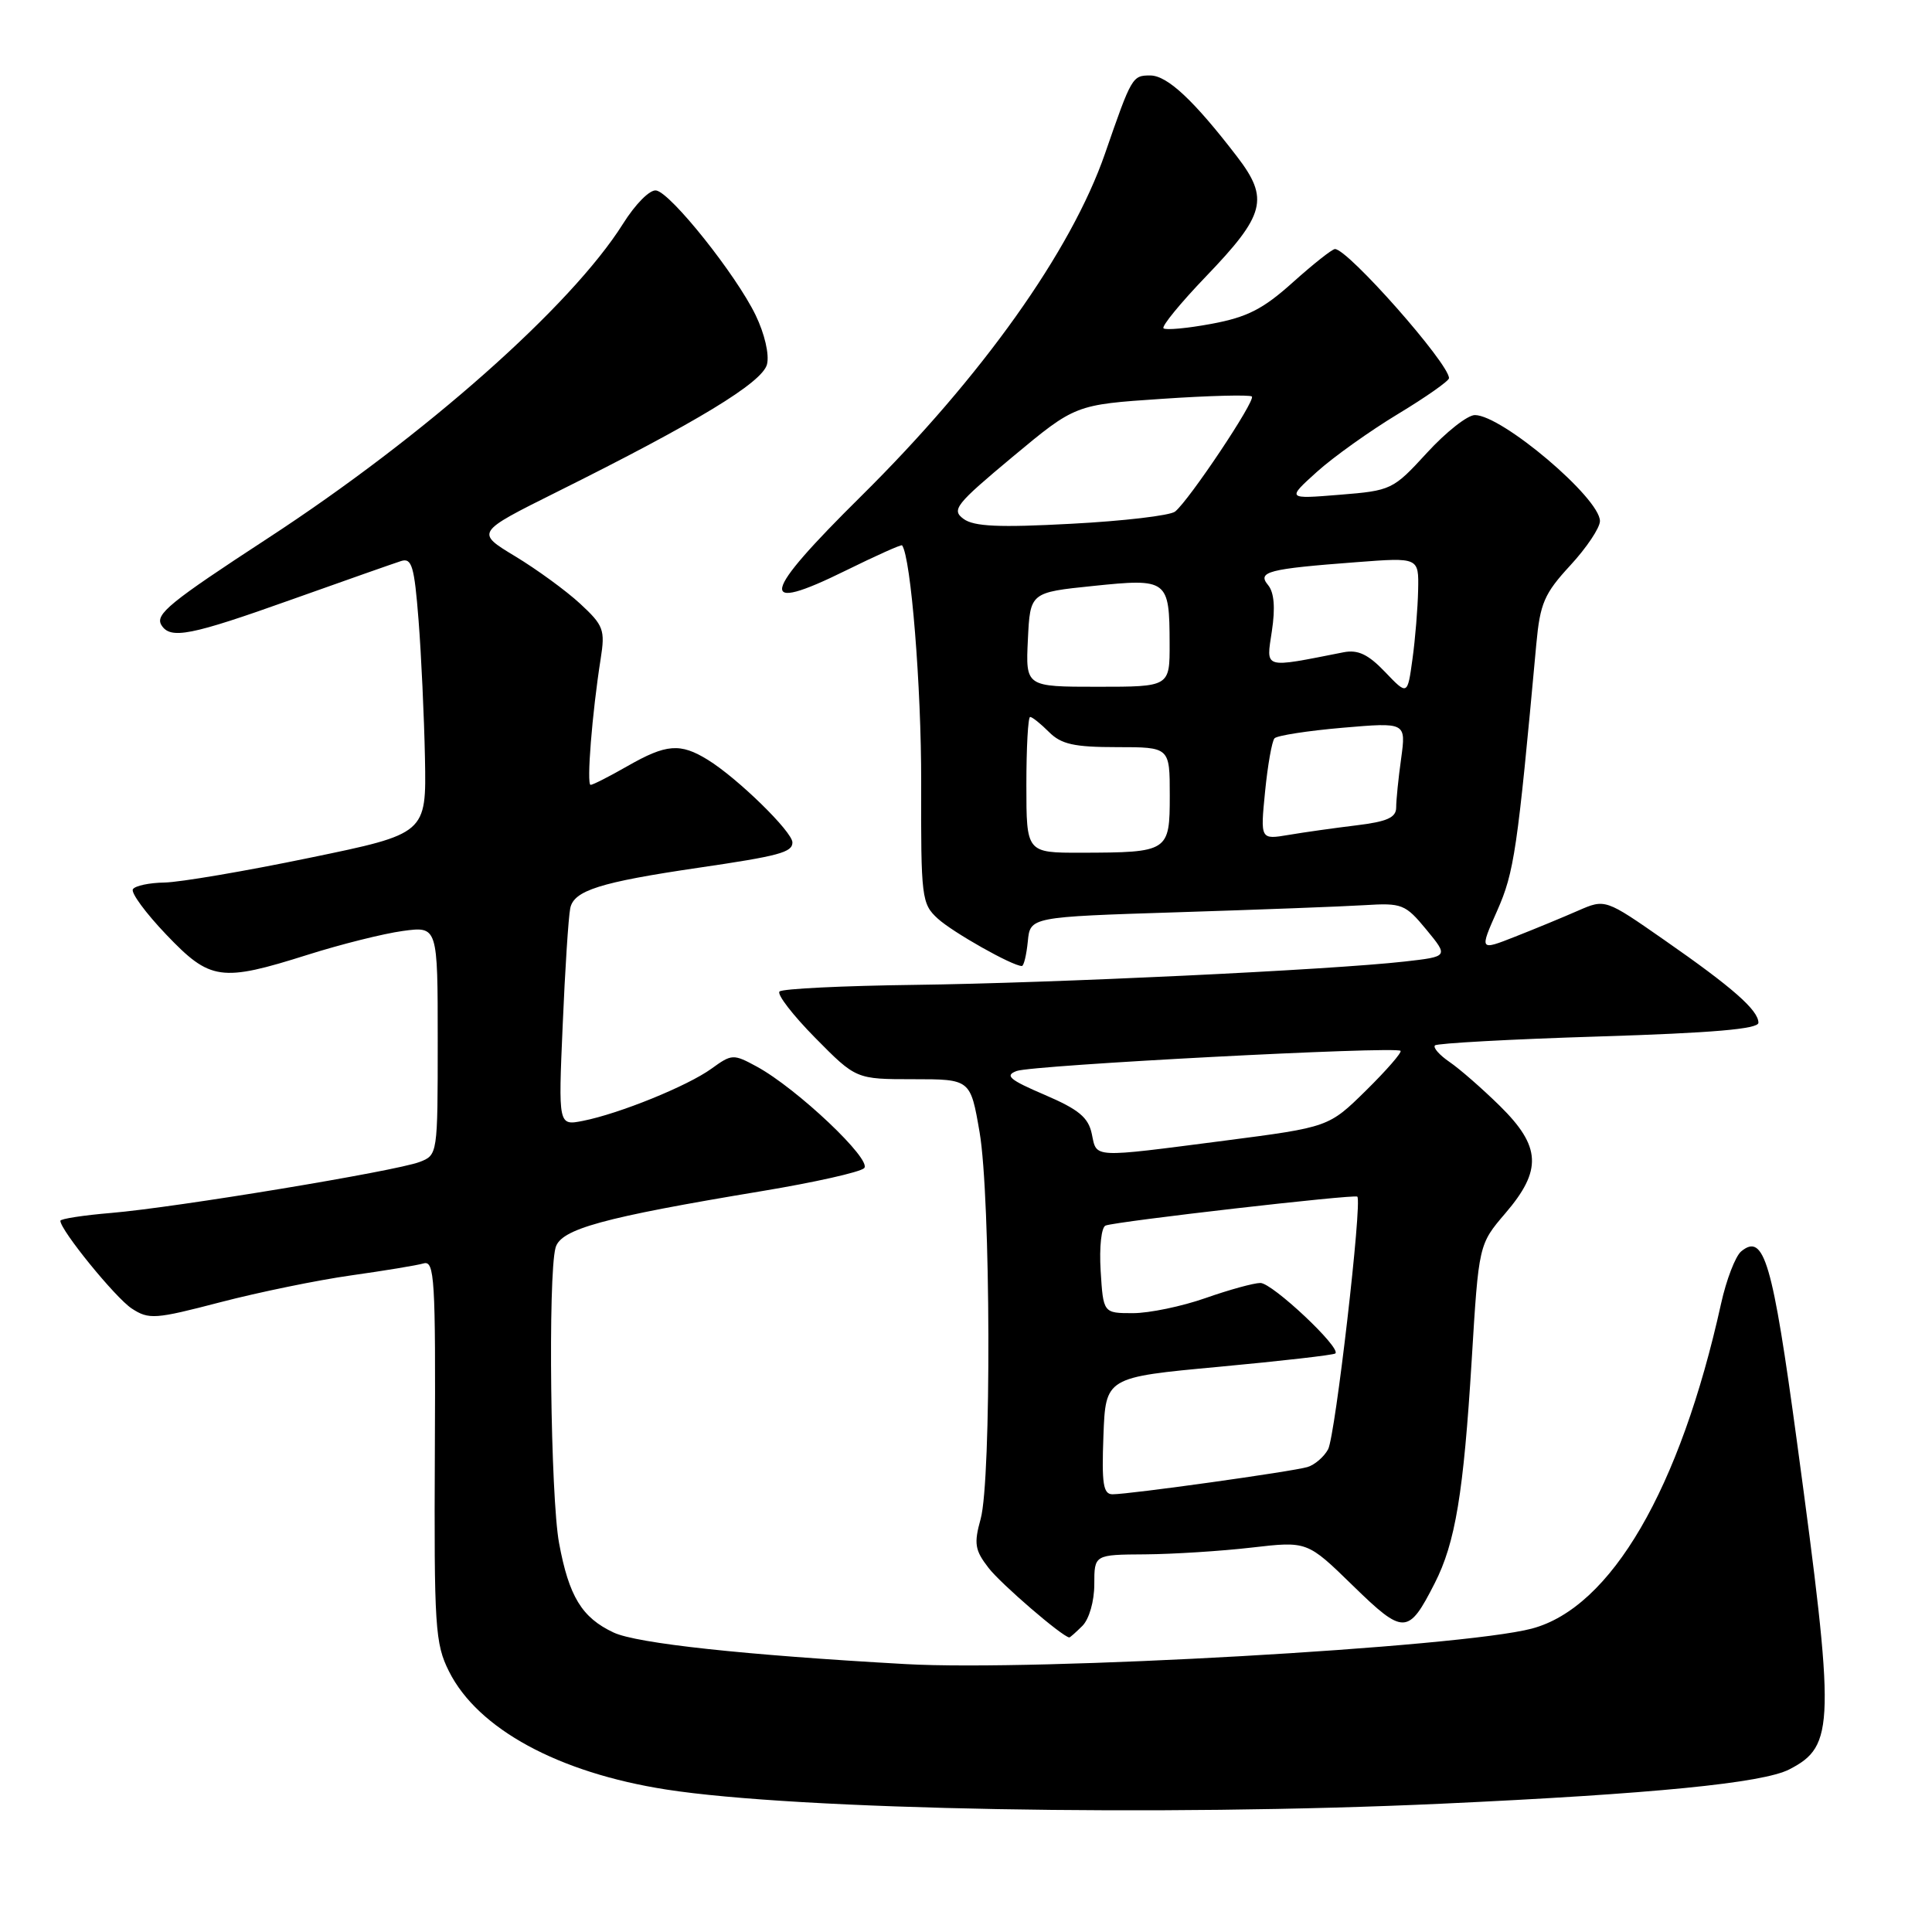 <?xml version="1.0" encoding="UTF-8" standalone="no"?>
<!DOCTYPE svg PUBLIC "-//W3C//DTD SVG 1.1//EN" "http://www.w3.org/Graphics/SVG/1.1/DTD/svg11.dtd" >
<svg xmlns="http://www.w3.org/2000/svg" xmlns:xlink="http://www.w3.org/1999/xlink" version="1.1" viewBox="0 0 256 256">
 <g >
 <path fill="currentColor"
d=" M 191.00 239.00 C 218.96 237.71 233.58 236.27 237.10 234.45 C 243.14 231.33 243.20 228.63 238.10 191.00 C 234.87 167.15 233.75 163.31 230.71 165.82 C 229.95 166.46 228.75 169.57 228.05 172.74 C 222.62 197.31 213.47 213.02 202.97 215.80 C 193.53 218.29 137.37 221.48 120.00 220.50 C 98.61 219.30 84.41 217.77 81.31 216.32 C 77.10 214.35 75.39 211.54 74.08 204.47 C 72.95 198.38 72.60 169.09 73.61 165.34 C 74.27 162.86 79.80 161.34 101.00 157.82 C 107.88 156.68 113.95 155.32 114.50 154.79 C 115.63 153.72 105.61 144.23 100.28 141.33 C 97.17 139.64 96.97 139.65 94.28 141.60 C 91.12 143.89 82.10 147.56 77.24 148.52 C 73.98 149.16 73.98 149.16 74.56 135.83 C 74.87 128.50 75.32 121.53 75.56 120.35 C 76.03 118.00 79.51 116.90 92.50 114.99 C 103.23 113.42 105.00 112.94 105.00 111.63 C 105.00 110.21 97.73 103.11 93.79 100.68 C 90.14 98.43 88.29 98.57 83.15 101.51 C 80.75 102.88 78.56 104.00 78.26 104.00 C 77.70 104.00 78.46 94.47 79.59 87.31 C 80.20 83.45 79.98 82.87 76.87 79.99 C 75.02 78.28 71.14 75.45 68.26 73.71 C 63.03 70.55 63.03 70.55 73.76 65.20 C 92.39 55.93 101.01 50.69 101.63 48.28 C 101.96 46.99 101.32 44.23 100.12 41.75 C 97.53 36.40 88.93 25.61 86.96 25.24 C 86.13 25.08 84.21 27.01 82.54 29.67 C 75.69 40.56 56.23 57.79 35.49 71.32 C 22.47 79.82 20.52 81.41 21.39 82.83 C 22.58 84.75 25.23 84.23 38.68 79.43 C 45.73 76.92 52.24 74.63 53.15 74.34 C 54.57 73.89 54.90 75.02 55.46 82.16 C 55.82 86.75 56.20 94.99 56.31 100.48 C 56.50 110.47 56.50 110.47 41.00 113.67 C 32.47 115.44 23.84 116.90 21.81 116.94 C 19.78 116.97 17.89 117.37 17.61 117.83 C 17.32 118.29 19.31 120.99 22.02 123.83 C 27.86 129.95 29.26 130.15 40.81 126.50 C 45.17 125.12 50.81 123.71 53.36 123.36 C 58.00 122.73 58.00 122.73 58.00 137.89 C 58.00 152.99 57.99 153.05 55.59 153.97 C 52.38 155.19 23.28 160.00 14.75 160.72 C 11.04 161.03 8.00 161.50 8.00 161.76 C 8.00 163.00 15.29 171.96 17.45 173.38 C 19.73 174.87 20.54 174.81 29.20 172.55 C 34.31 171.22 42.10 169.62 46.50 169.00 C 50.90 168.38 55.23 167.67 56.12 167.41 C 57.58 166.99 57.73 169.37 57.62 192.22 C 57.51 215.64 57.65 217.79 59.50 221.48 C 63.32 229.09 73.99 234.89 88.27 237.12 C 105.61 239.83 153.79 240.71 191.00 239.00 Z  M 143.43 215.43 C 144.32 214.53 145.00 212.17 145.00 209.93 C 145.00 206.00 145.00 206.00 151.75 205.96 C 155.46 205.93 161.81 205.53 165.86 205.06 C 173.22 204.21 173.22 204.21 179.26 210.10 C 186.00 216.67 186.61 216.65 190.10 209.80 C 192.84 204.44 193.93 197.86 195.01 180.19 C 195.94 164.89 195.94 164.89 199.47 160.76 C 204.36 155.06 204.20 151.92 198.75 146.55 C 196.41 144.25 193.40 141.62 192.06 140.71 C 190.72 139.79 189.86 138.81 190.14 138.52 C 190.43 138.24 200.19 137.70 211.83 137.34 C 226.92 136.87 233.00 136.35 233.00 135.52 C 233.00 133.86 229.58 130.85 220.55 124.57 C 212.70 119.10 212.70 119.10 209.10 120.67 C 207.12 121.54 203.37 123.09 200.77 124.11 C 196.03 125.98 196.03 125.98 198.39 120.66 C 200.64 115.56 201.06 112.74 203.57 85.34 C 204.07 79.94 204.62 78.66 208.07 74.92 C 210.23 72.58 212.00 69.94 212.00 69.04 C 212.00 66.00 199.01 55.00 195.43 55.00 C 194.45 55.00 191.60 57.25 189.08 60.00 C 184.59 64.90 184.36 65.01 177.50 65.56 C 170.50 66.13 170.50 66.13 174.50 62.52 C 176.70 60.54 181.54 57.09 185.25 54.85 C 188.96 52.61 192.00 50.47 192.00 50.11 C 192.00 48.16 178.61 33.00 176.89 33.00 C 176.52 33.00 174.01 34.99 171.31 37.41 C 167.35 40.97 165.26 42.03 160.53 42.91 C 157.30 43.51 154.44 43.77 154.17 43.50 C 153.90 43.23 156.42 40.15 159.78 36.65 C 167.65 28.46 168.20 26.34 163.93 20.77 C 158.20 13.30 154.67 10.00 152.41 10.00 C 150.04 10.00 149.95 10.15 146.42 20.35 C 141.95 33.26 130.08 49.94 114.12 65.73 C 100.77 78.93 100.25 81.43 112.07 75.60 C 116.07 73.63 119.43 72.12 119.53 72.26 C 120.70 73.83 122.09 91.04 122.06 103.67 C 122.02 118.99 122.12 119.76 124.26 121.72 C 126.25 123.54 134.15 128.00 135.40 128.00 C 135.66 128.00 136.01 126.54 136.19 124.75 C 136.50 121.50 136.50 121.50 156.00 120.88 C 166.72 120.54 177.88 120.12 180.78 119.94 C 185.78 119.63 186.21 119.80 189.00 123.18 C 191.94 126.75 191.94 126.75 186.11 127.41 C 176.30 128.52 139.48 130.27 121.23 130.50 C 111.73 130.62 103.65 131.01 103.29 131.38 C 102.92 131.75 105.05 134.51 108.02 137.52 C 113.43 143.00 113.43 143.00 121.01 143.00 C 128.59 143.00 128.59 143.00 129.80 150.02 C 131.28 158.65 131.38 196.08 129.94 201.27 C 129.03 204.55 129.17 205.41 131.00 207.77 C 132.63 209.88 140.71 216.84 141.68 216.97 C 141.78 216.99 142.56 216.29 143.43 215.43 Z  M 146.21 190.25 C 146.50 182.50 146.50 182.50 161.50 181.11 C 169.75 180.34 176.70 179.55 176.94 179.34 C 177.76 178.62 168.59 170.00 167.01 170.00 C 166.14 170.00 162.87 170.90 159.74 172.00 C 156.61 173.10 152.28 174.00 150.12 174.00 C 146.19 174.00 146.19 174.00 145.84 168.37 C 145.65 165.20 145.94 162.59 146.50 162.39 C 148.08 161.82 179.46 158.22 179.85 158.56 C 180.53 159.15 176.94 190.25 175.98 192.04 C 175.44 193.04 174.21 194.10 173.25 194.39 C 171.25 194.99 149.70 198.00 147.42 198.00 C 146.18 198.00 145.97 196.62 146.21 190.25 Z  M 144.67 150.25 C 144.21 148.06 142.94 147.01 138.42 145.07 C 133.75 143.07 133.09 142.51 134.72 141.91 C 136.82 141.13 184.94 138.61 185.58 139.24 C 185.78 139.45 183.73 141.81 181.01 144.49 C 176.07 149.35 176.07 149.35 162.29 151.14 C 144.49 153.44 145.35 153.48 144.67 150.25 Z  M 136.00 104.00 C 136.00 99.05 136.22 95.00 136.50 95.00 C 136.78 95.00 137.90 95.90 139.00 97.00 C 140.62 98.62 142.33 99.00 148.00 99.00 C 155.00 99.00 155.00 99.00 155.00 105.38 C 155.00 112.87 154.86 112.96 143.25 112.99 C 136.00 113.00 136.00 113.00 136.00 104.00 Z  M 167.63 104.88 C 167.98 101.37 168.54 98.20 168.88 97.83 C 169.22 97.46 173.28 96.83 177.91 96.43 C 186.31 95.71 186.31 95.71 185.66 100.50 C 185.29 103.13 185.00 106.05 185.00 107.00 C 185.00 108.33 183.80 108.87 179.75 109.36 C 176.86 109.71 172.81 110.28 170.75 110.63 C 167.00 111.26 167.00 111.26 167.63 104.88 Z  M 183.53 89.04 C 181.29 86.70 179.94 86.06 178.03 86.43 C 167.25 88.55 167.77 88.71 168.53 83.62 C 169.00 80.53 168.83 78.50 168.03 77.53 C 166.55 75.75 167.99 75.38 179.75 74.49 C 188.00 73.86 188.00 73.86 187.91 78.18 C 187.86 80.56 187.53 84.67 187.16 87.32 C 186.50 92.15 186.50 92.15 183.53 89.04 Z  M 136.20 84.75 C 136.50 78.50 136.50 78.50 144.87 77.64 C 154.73 76.62 154.96 76.80 154.98 85.25 C 155.00 91.00 155.00 91.00 145.45 91.00 C 135.90 91.00 135.90 91.00 136.20 84.75 Z  M 127.68 68.76 C 126.04 67.56 126.62 66.84 134.18 60.53 C 142.48 53.62 142.48 53.62 153.95 52.85 C 160.25 52.42 165.62 52.29 165.88 52.54 C 166.40 53.07 157.55 66.32 155.70 67.79 C 155.04 68.31 148.87 69.04 141.99 69.40 C 132.38 69.92 129.06 69.77 127.68 68.76 Z "/>
</g>
</svg>
